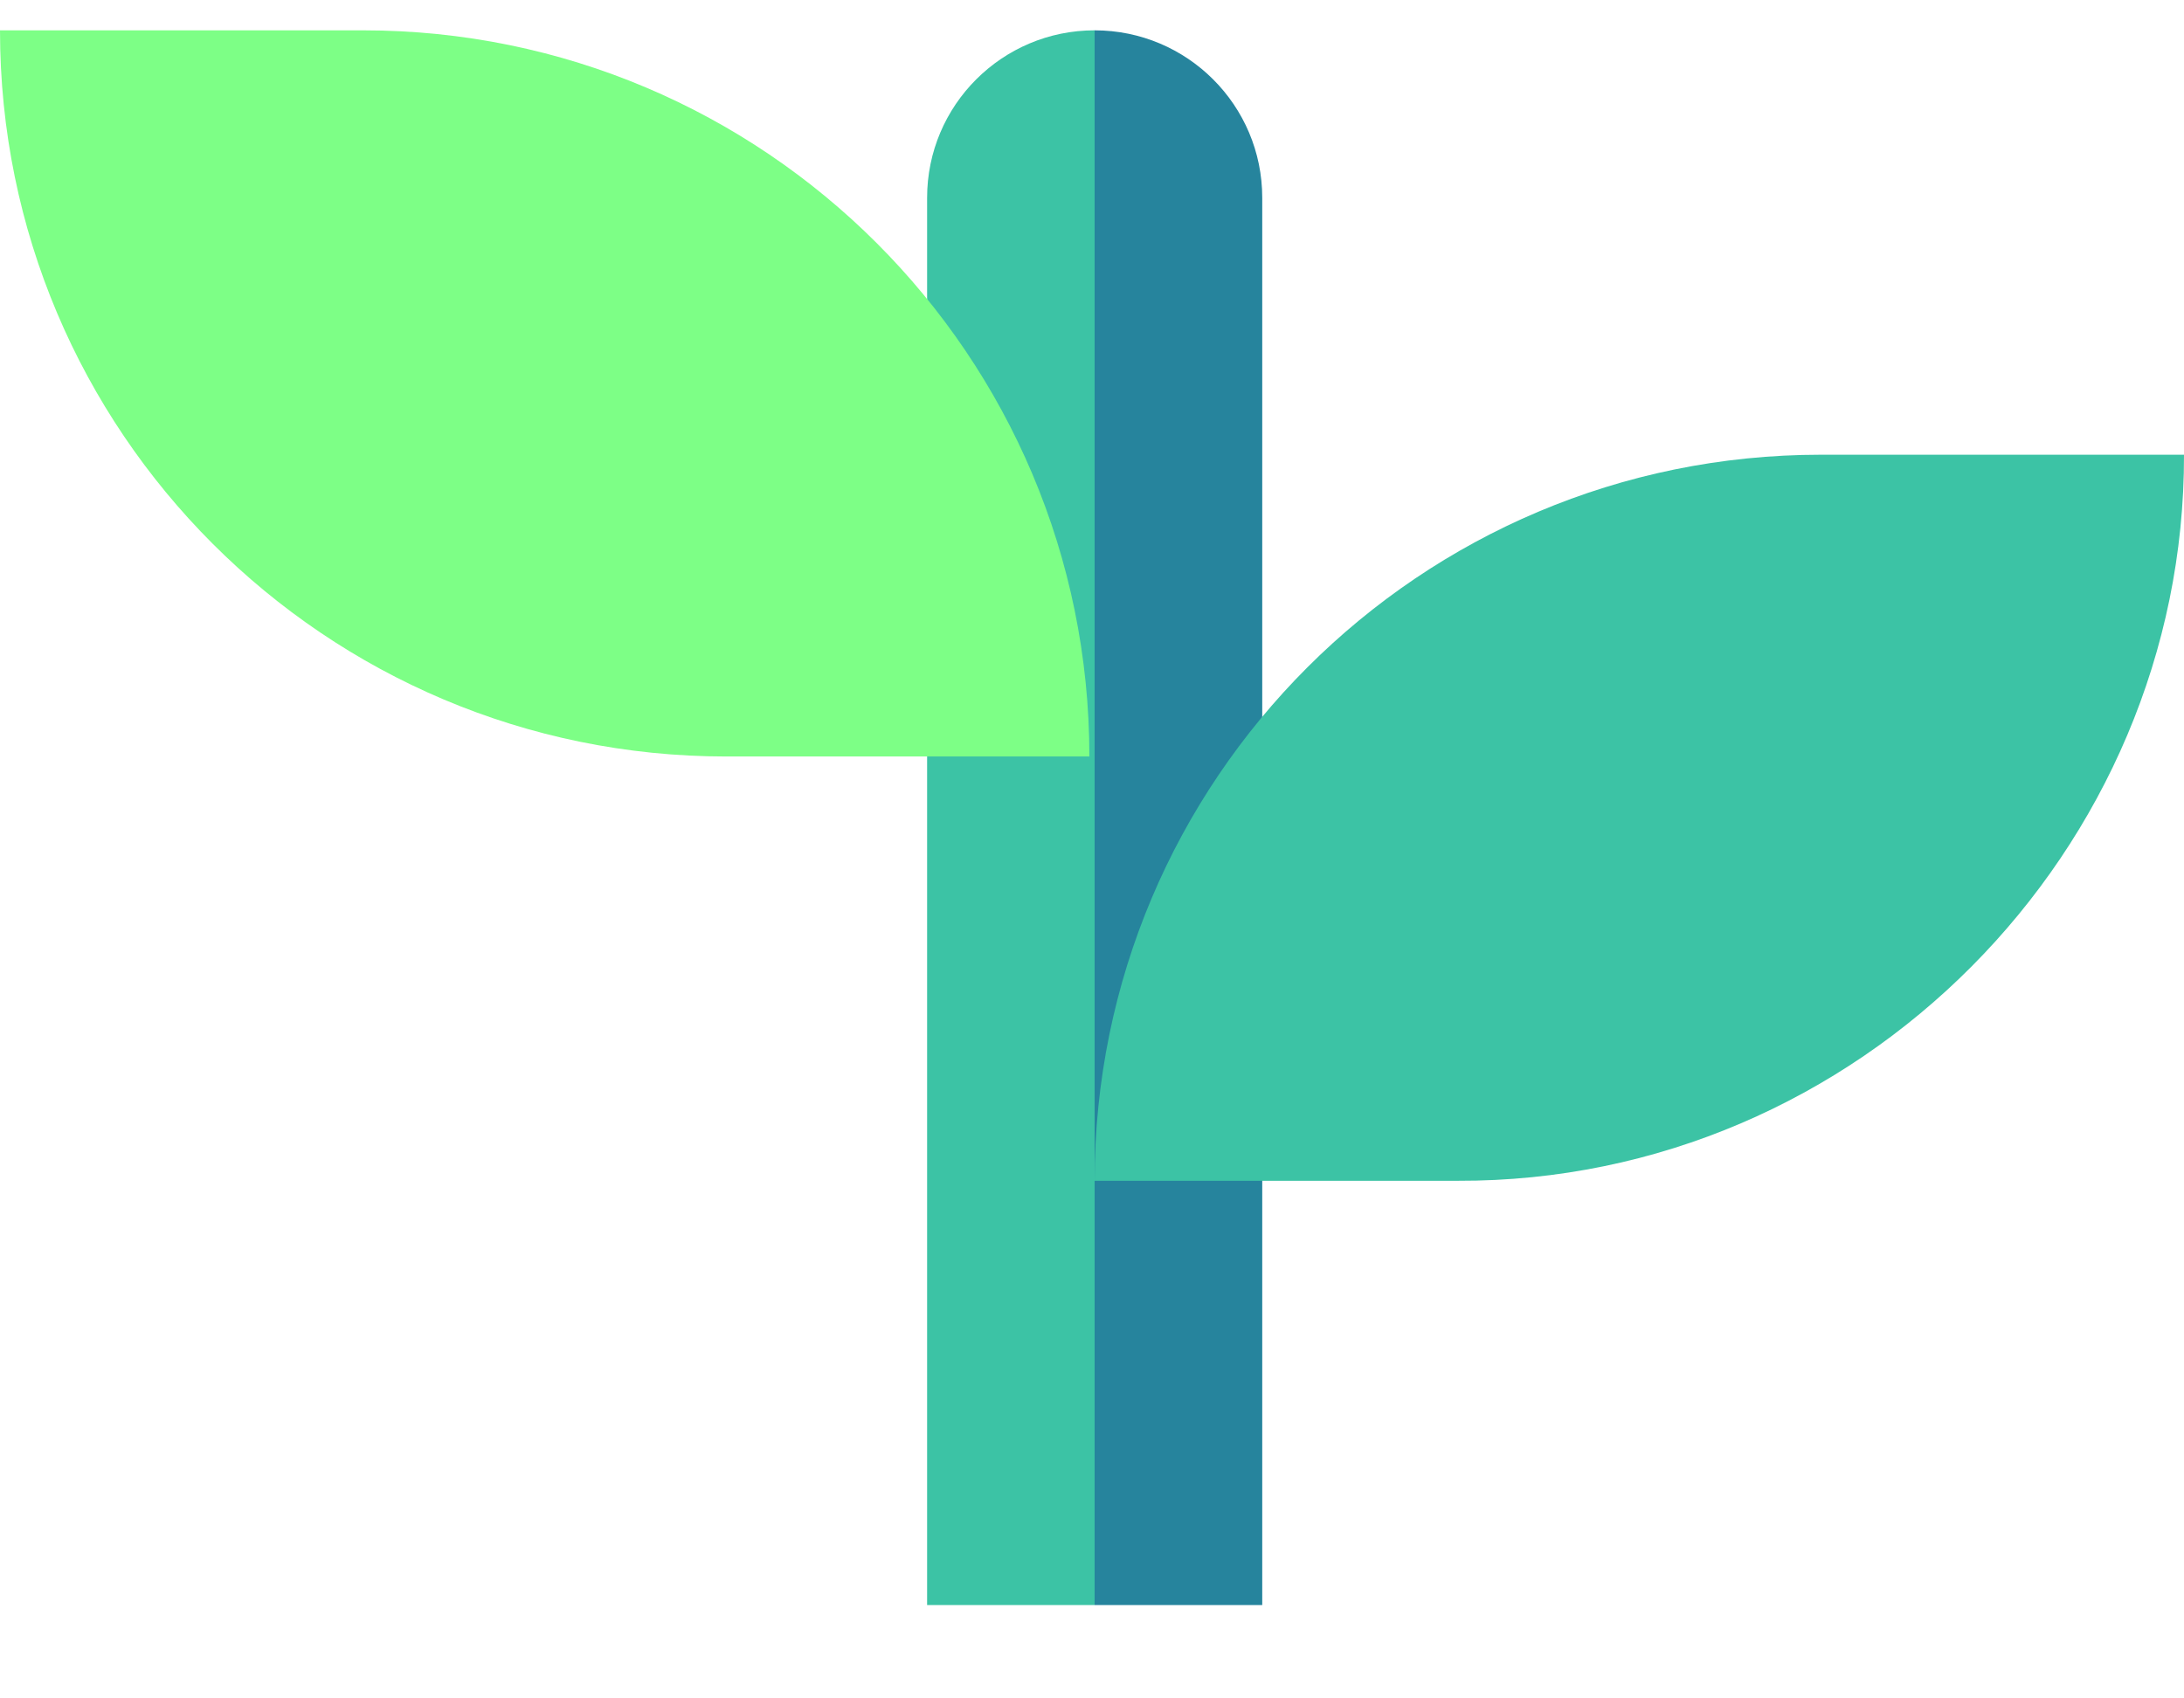 <svg width="18" height="14" viewBox="0 0 20 15" fill="none" xmlns="http://www.w3.org/2000/svg">
<path d="M8.49 1.534C8.49 0.687 9.177 0 10.024 0V0V14.423H8.49V1.534Z" fill="#3CC3A5"/>
<path d="M10.024 0V0C10.872 0 11.559 0.687 11.559 1.534V14.423H10.024V0Z" fill="#26849D"/>
<path d="M13.35 10.537H10.024C10.024 6.864 13.002 3.887 16.675 3.887H20C20.008 7.506 17.023 10.549 13.35 10.537Z" fill="#3CC3A5"/>
<path d="M9.976 6.651H6.651C2.978 6.651 0 3.673 0 0H3.325C6.998 0 9.976 2.978 9.976 6.651Z" fill="#7DFF86"/>
</svg>
